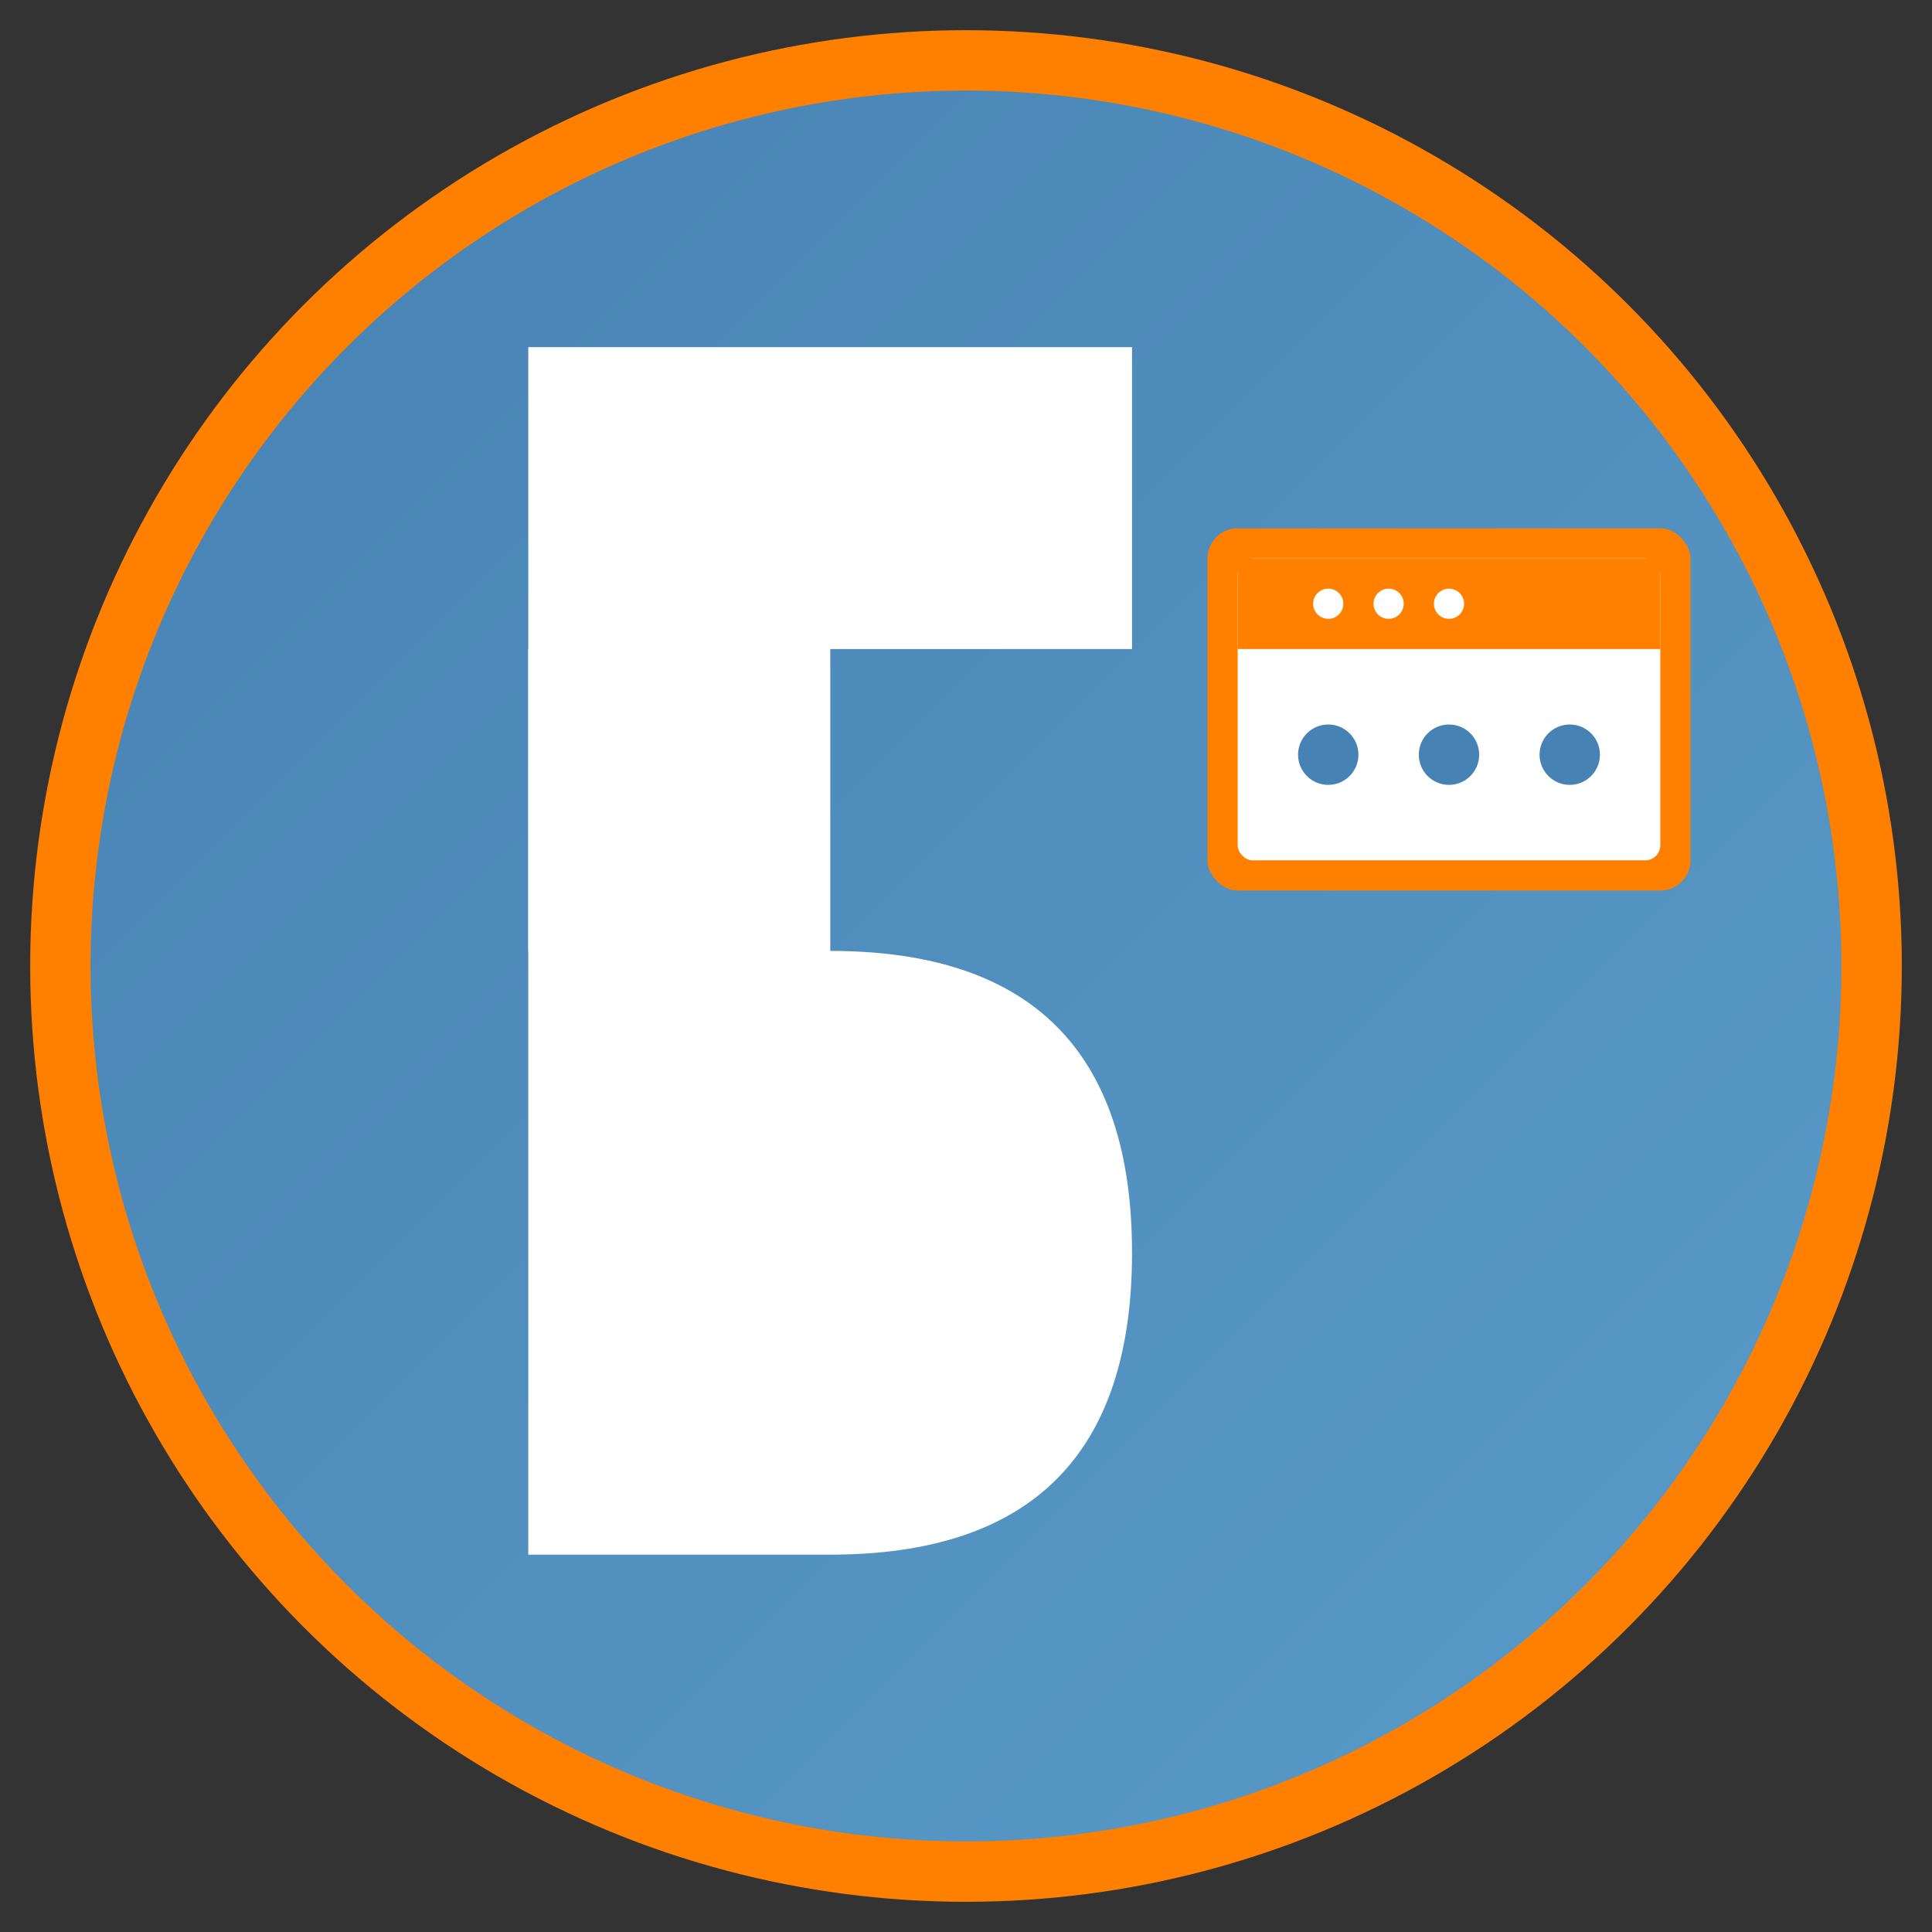 <svg width="128" height="128" viewBox="0 0 128 128" xmlns="http://www.w3.org/2000/svg">
  <rect x="0" y="0" width="128" height="128" fill="#333333" stroke="none"/>
  <defs>
    <linearGradient id="bg" x1="0%" y1="0%" x2="100%" y2="100%">
      <stop offset="0%" style="stop-color:#4682B4;stop-opacity:1" />
      <stop offset="100%" style="stop-color:#5a9bc8;stop-opacity:1" />
    </linearGradient>
  </defs>
  
  <!-- Background circle -->
  <circle cx="64" cy="64" r="60" fill="url(#bg)" stroke="#FF8000" stroke-width="4"/>
  
  <!-- Letter B -->
  <path d="M35 25 L35 103 L55 103 Q75 103 75 83 Q75 63 55 63 L55 43 L75 43 L75 23 L35 23 Z" fill="white"/>
  <path d="M35 43 L55 43 L55 63 L35 63 Z" fill="white"/>
  
  <!-- Calendar icon -->
  <rect x="80" y="35" width="32" height="24" rx="2" fill="#FF8000"/>
  <rect x="82" y="37" width="28" height="20" rx="1" fill="white"/>
  <rect x="82" y="37" width="28" height="6" fill="#FF8000"/>
  <circle cx="88" cy="40" r="1" fill="white"/>
  <circle cx="92" cy="40" r="1" fill="white"/>
  <circle cx="96" cy="40" r="1" fill="white"/>
  
  <!-- Meeting dots -->
  <circle cx="88" cy="50" r="2" fill="#4682B4"/>
  <circle cx="96" cy="50" r="2" fill="#4682B4"/>
  <circle cx="104" cy="50" r="2" fill="#4682B4"/>
</svg> 